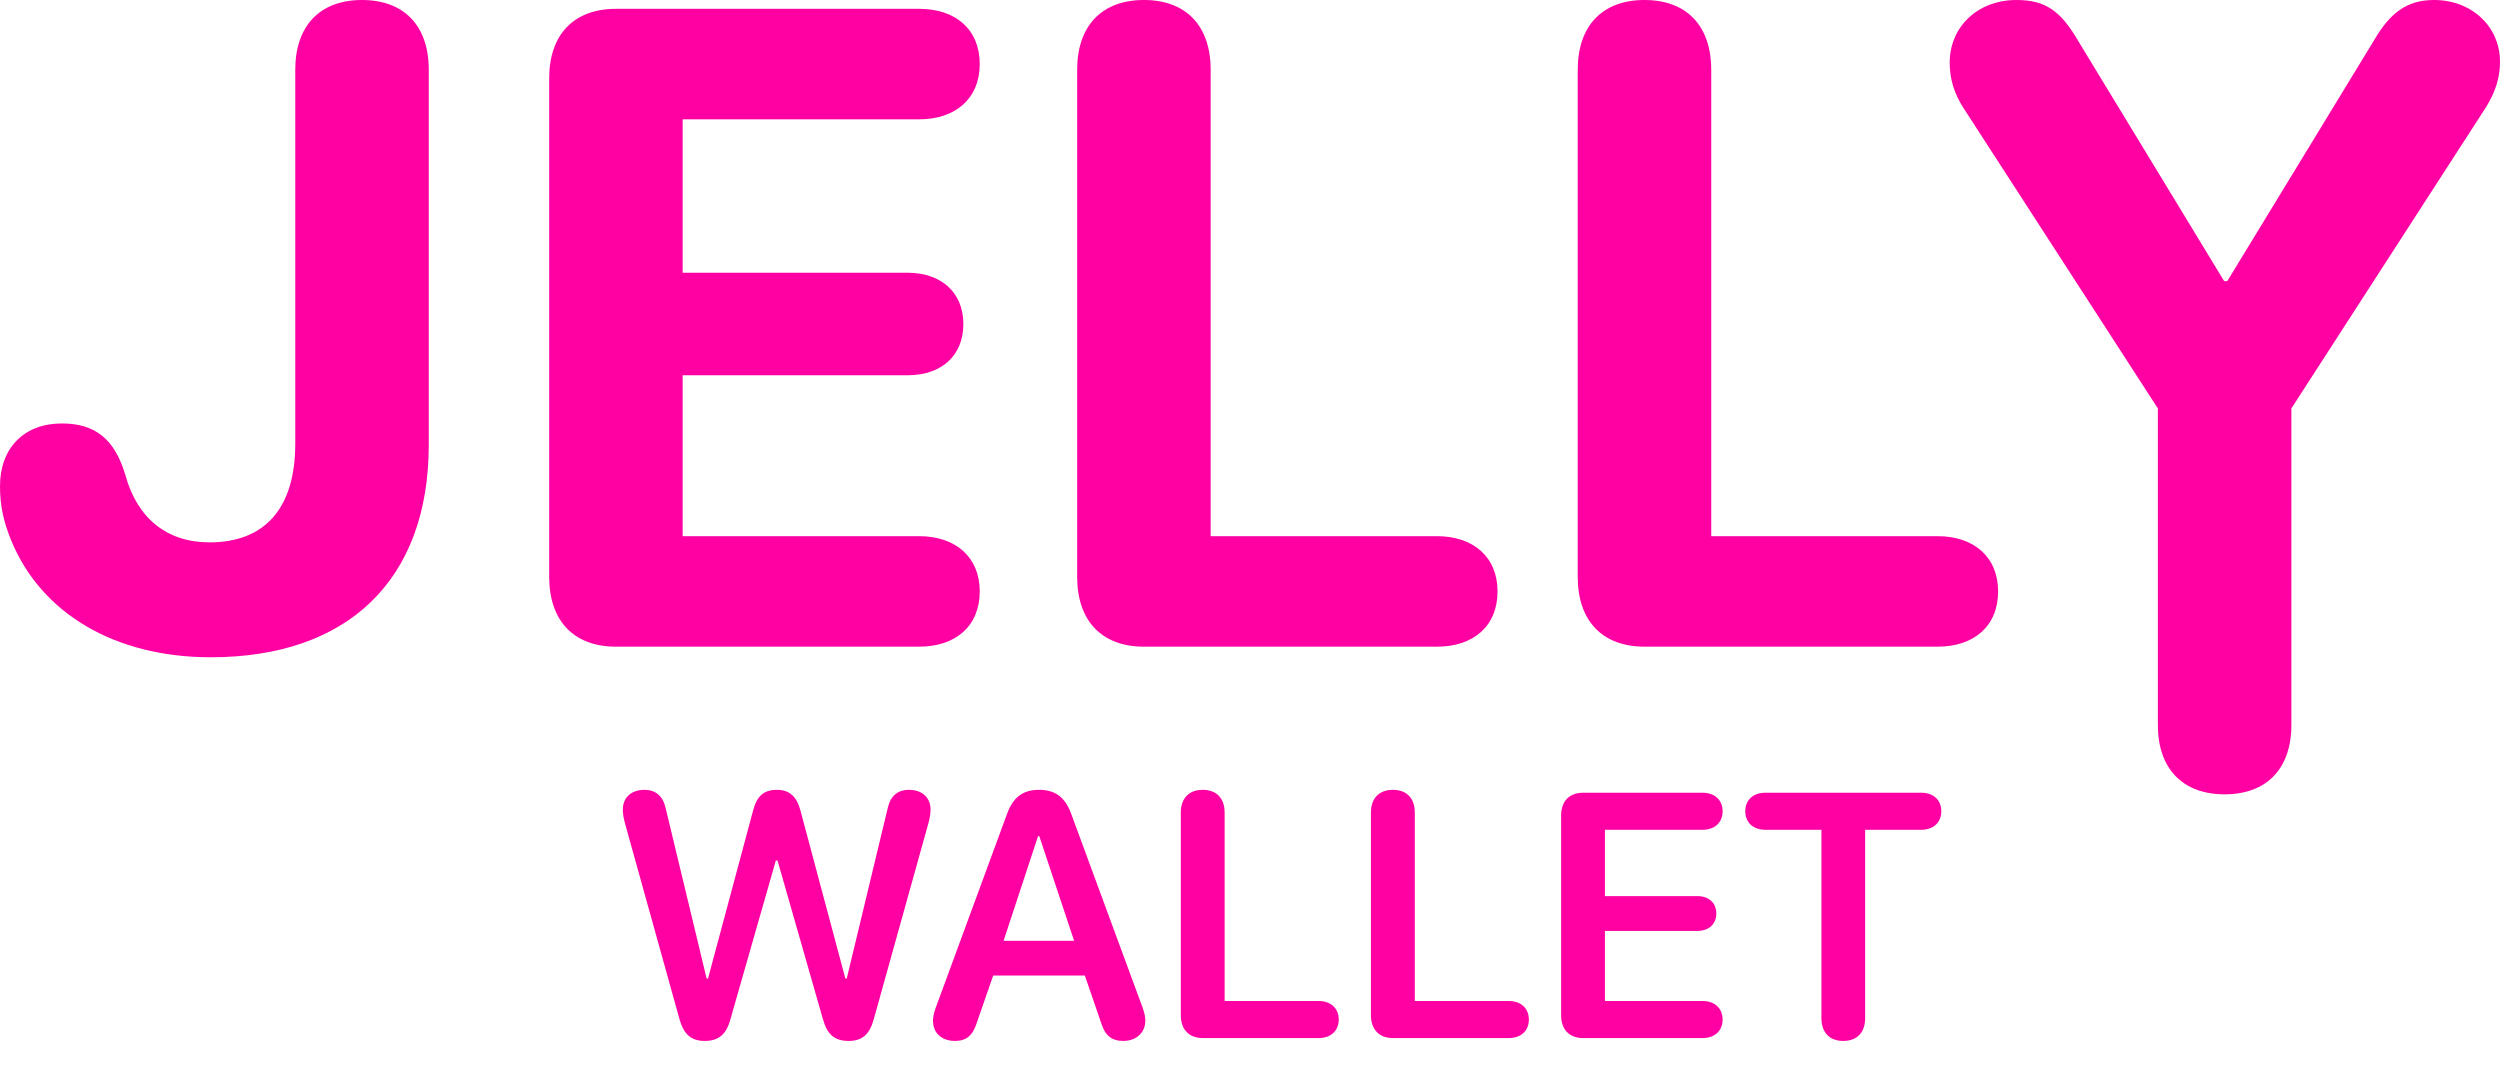<svg xmlns="http://www.w3.org/2000/svg" width="75" height="32" fill="none" viewBox="0 0 75 32"><path fill="#FF00A3" d="M6.325 19.718C10.423 19.718 12.863 17.411 12.863 13.34V2.095C12.863 0.769 12.12 0 10.86 0C9.601 0 8.858 0.769 8.858 2.095V13.313C8.858 15.236 7.956 16.271 6.285 16.271C5.012 16.271 4.124 15.555 3.766 14.268C3.448 13.181 2.864 12.704 1.856 12.704C0.729 12.704 0 13.433 0 14.586C0 15.17 0.106 15.647 0.332 16.204C1.233 18.405 3.448 19.718 6.325 19.718Z"/><path fill="#FF00A3" d="M18.478 19.4H27.575C28.675 19.4 29.392 18.777 29.392 17.742C29.392 16.708 28.662 16.085 27.575 16.085H20.48V11.258H27.23C28.238 11.258 28.901 10.675 28.901 9.72C28.901 8.765 28.225 8.182 27.23 8.182H20.48V3.58H27.575C28.662 3.58 29.392 2.957 29.392 1.923C29.392 0.888 28.675 0.265 27.575 0.265H18.478C17.218 0.265 16.476 1.034 16.476 2.347V17.305C16.476 18.631 17.218 19.4 18.478 19.4Z"/><path fill="#FF00A3" d="M34.318 19.4H43.109C44.21 19.4 44.926 18.777 44.926 17.742C44.926 16.708 44.197 16.085 43.109 16.085H36.32V2.095C36.32 0.769 35.577 0 34.318 0C33.058 0 32.315 0.769 32.315 2.095V17.305C32.315 18.631 33.058 19.4 34.318 19.4Z"/><path fill="#FF00A3" d="M49.335 19.4H58.126C59.227 19.4 59.943 18.777 59.943 17.742C59.943 16.708 59.214 16.085 58.126 16.085H51.337V2.095C51.337 0.769 50.594 0 49.335 0C48.075 0 47.332 0.769 47.332 2.095V17.305C47.332 18.631 48.075 19.4 49.335 19.4Z"/><path fill="#FF00A3" d="M66.739 23.83C67.999 23.83 68.741 23.061 68.741 21.748V12.253L74.576 3.222C74.867 2.758 75 2.321 75 1.856C75 0.796 74.151 0 73.024 0C72.229 0 71.711 0.358 71.207 1.233L66.818 8.434H66.725L62.349 1.233C61.819 0.318 61.355 0 60.493 0C59.339 0 58.491 0.796 58.491 1.883C58.491 2.334 58.61 2.785 58.902 3.236L64.736 12.253V21.748C64.736 23.061 65.479 23.83 66.739 23.83Z"/><path fill="#FF00A3" d="M21.143 31.228C21.556 31.228 21.791 31.035 21.913 30.576L23.275 25.817H23.326L24.688 30.576C24.816 31.04 25.04 31.228 25.463 31.228C25.866 31.228 26.09 31.029 26.213 30.576L27.85 24.705C27.896 24.537 27.916 24.399 27.916 24.287C27.916 23.925 27.661 23.695 27.269 23.695C26.927 23.695 26.713 23.879 26.631 24.246L25.402 29.357H25.361L24.01 24.302C23.897 23.889 23.678 23.695 23.306 23.695C22.918 23.695 22.704 23.879 22.592 24.318L21.24 29.357H21.199L19.97 24.246C19.889 23.884 19.674 23.695 19.333 23.695C18.94 23.695 18.685 23.925 18.685 24.287C18.685 24.404 18.706 24.542 18.751 24.705L20.383 30.57C20.511 31.029 20.735 31.228 21.143 31.228Z"/><path fill="#FF00A3" d="M28.653 31.228C28.995 31.228 29.189 31.06 29.311 30.662L29.796 29.265H32.545L33.029 30.672C33.147 31.065 33.345 31.228 33.702 31.228C34.085 31.228 34.36 30.978 34.36 30.621C34.36 30.504 34.335 30.387 34.274 30.218L32.132 24.404C31.948 23.91 31.652 23.695 31.168 23.695C30.688 23.695 30.392 23.92 30.214 24.409L28.077 30.218C28.016 30.377 27.99 30.519 27.99 30.621C27.99 30.994 28.25 31.228 28.653 31.228ZM30.107 28.224L31.142 25.083H31.178L32.223 28.224H30.107Z"/><path fill="#FF00A3" d="M36.081 31.142H39.56C39.922 31.142 40.162 30.927 40.162 30.586C40.162 30.244 39.917 30.03 39.56 30.03H36.739V24.379C36.739 23.945 36.495 23.695 36.081 23.695C35.673 23.695 35.424 23.945 35.424 24.379V30.458C35.424 30.887 35.673 31.142 36.081 31.142Z"/><path fill="#FF00A3" d="M41.786 31.142H45.264C45.626 31.142 45.866 30.927 45.866 30.586C45.866 30.244 45.621 30.03 45.264 30.03H42.444V24.379C42.444 23.945 42.199 23.695 41.786 23.695C41.378 23.695 41.128 23.945 41.128 24.379V30.458C41.128 30.887 41.378 31.142 41.786 31.142Z"/><path fill="#FF00A3" d="M47.49 31.142H51.076C51.438 31.142 51.678 30.927 51.678 30.586C51.678 30.244 51.438 30.03 51.076 30.03H48.148V27.928H50.923C51.264 27.928 51.489 27.724 51.489 27.403C51.489 27.082 51.259 26.883 50.923 26.883H48.148V24.894H51.076C51.438 24.894 51.678 24.68 51.678 24.338C51.678 23.996 51.438 23.782 51.076 23.782H47.49C47.082 23.782 46.833 24.037 46.833 24.465V30.458C46.833 30.887 47.082 31.142 47.49 31.142Z"/><path fill="#FF00A3" d="M55.296 31.228C55.709 31.228 55.954 30.978 55.954 30.545V24.894H57.637C57.994 24.894 58.239 24.68 58.239 24.338C58.239 23.996 57.999 23.782 57.637 23.782H52.96C52.598 23.782 52.358 23.996 52.358 24.338C52.358 24.68 52.603 24.894 52.96 24.894H54.643V30.545C54.643 30.978 54.888 31.228 55.296 31.228Z"/></svg>